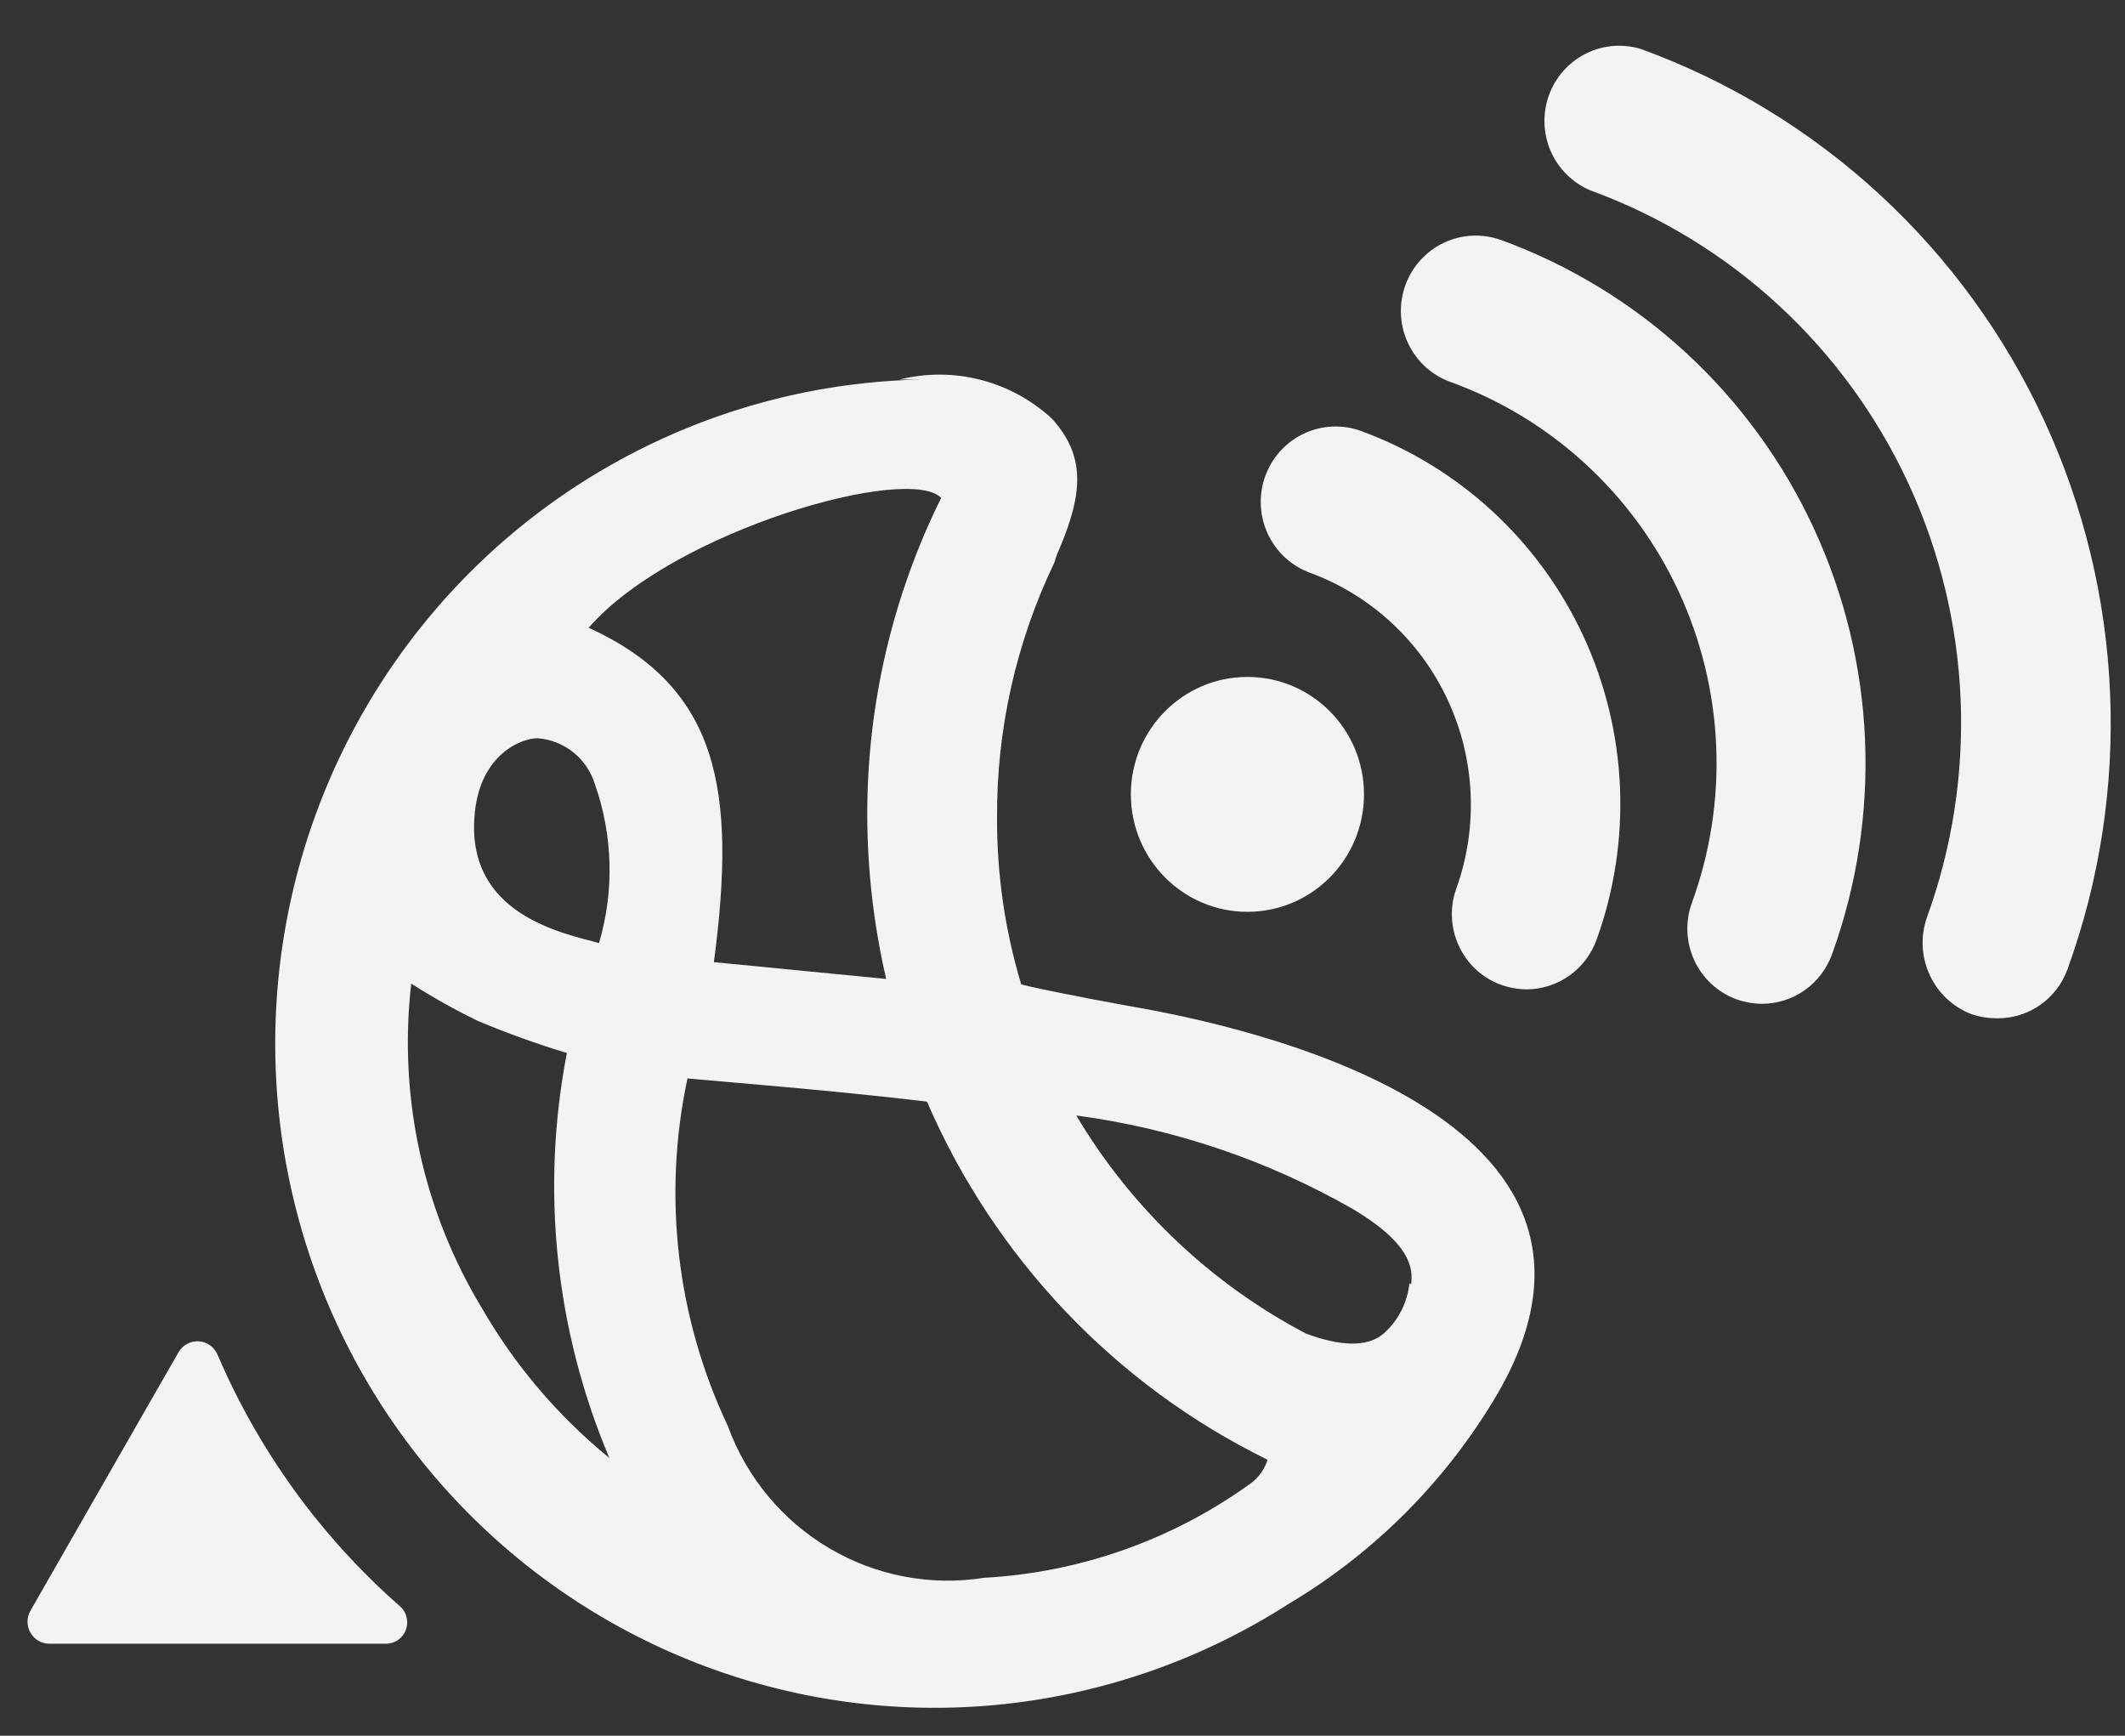 <svg width="60" height="49" viewBox="0 0 60 49" fill="none" xmlns="http://www.w3.org/2000/svg">
<rect x="0" y="0" width="60" height="49" fill="#333333" stroke="none"/>
<path d="M6.146 38.253C6.103 38.145 6.031 38.052 5.938 37.984C5.845 37.915 5.734 37.875 5.62 37.866C5.505 37.858 5.39 37.882 5.288 37.936C5.186 37.989 5.101 38.071 5.043 38.171L4.021 39.951L0.859 45.472C0.805 45.566 0.777 45.674 0.777 45.783C0.777 45.892 0.805 45.999 0.86 46.093C0.914 46.188 0.992 46.266 1.086 46.32C1.18 46.375 1.286 46.403 1.394 46.403H10.881C11.007 46.407 11.131 46.37 11.235 46.299C11.339 46.227 11.419 46.125 11.462 46.005C11.505 45.886 11.509 45.756 11.475 45.634C11.441 45.512 11.369 45.404 11.27 45.325C9.061 43.381 7.31 40.965 6.146 38.253Z" fill="#F3F3F3"/>
<path d="M31.898 28.404C30.616 28.175 28.833 27.816 28.833 27.783C28.374 26.258 28.145 24.672 28.152 23.079C28.139 20.585 28.694 18.121 29.773 15.876C29.807 15.753 29.85 15.633 29.903 15.517C30.6 13.883 30.633 12.854 29.708 11.825C29.136 11.296 28.443 10.917 27.69 10.723C26.938 10.529 26.149 10.526 25.395 10.715H26.011C23.138 10.773 20.317 11.501 17.77 12.841C15.222 14.181 13.017 16.097 11.328 18.438C9.638 20.78 8.51 23.484 8.031 26.338C7.553 29.192 7.736 32.119 8.568 34.89C9.4 37.66 10.858 40.199 12.827 42.308C14.796 44.416 17.223 46.037 19.918 47.043C22.612 48.049 25.502 48.413 28.36 48.107C31.217 47.8 33.966 46.831 36.389 45.276C38.824 43.828 40.855 41.783 42.292 39.331C46.833 31.474 35.157 28.959 31.898 28.404ZM35.789 41.209C35.709 41.469 35.55 41.697 35.335 41.862C33.127 43.461 30.511 44.391 27.795 44.541C26.28 44.782 24.728 44.486 23.406 43.702C22.083 42.919 21.073 41.697 20.546 40.245C19.104 37.194 18.705 33.749 19.411 30.445L20.708 30.559C22.606 30.723 24.389 30.886 26.173 31.099C28.08 35.515 31.49 39.101 35.789 41.209ZM13.395 23.079C13.508 21.331 14.692 20.841 15.179 20.841C15.548 20.868 15.901 21.008 16.191 21.241C16.48 21.474 16.693 21.791 16.8 22.148C17.307 23.59 17.346 25.157 16.914 26.623C15.892 26.346 13.2 25.823 13.395 23.079ZM11.611 27.767C12.222 28.159 12.855 28.513 13.508 28.828C14.325 29.17 15.159 29.47 16.006 29.727C15.262 33.573 15.68 37.555 17.206 41.16C15.761 39.981 14.541 38.548 13.606 36.929C11.946 34.184 11.244 30.959 11.611 27.767ZM26.595 14.014C25.204 16.807 24.482 19.889 24.487 23.014C24.491 24.57 24.67 26.12 25.022 27.636L20.157 27.162C20.806 22.262 20.287 19.404 16.622 17.721C19.022 14.961 25.752 13.067 26.595 14.079V14.014ZM39.795 36.227C39.738 36.777 39.478 37.284 39.065 37.648C38.595 38.056 37.8 37.991 36.876 37.648C34.191 36.238 31.946 34.107 30.389 31.491C33.14 31.857 35.794 32.756 38.206 34.136C39.795 35.084 39.908 35.77 39.843 36.26L39.795 36.227Z" fill="#F3F3F3"/>
<path d="M35.221 25.741C37.04 25.741 38.513 24.257 38.513 22.425C38.513 20.594 37.04 19.11 35.221 19.11C33.404 19.11 31.93 20.594 31.93 22.425C31.93 24.257 33.404 25.741 35.221 25.741Z" fill="#F3F3F3"/>
<path d="M56.4 28.747C56.152 28.749 55.906 28.71 55.67 28.632C55.148 28.434 54.723 28.037 54.487 27.528C54.251 27.018 54.221 26.436 54.405 25.905C55.123 23.928 55.447 21.829 55.358 19.726C55.269 17.624 54.769 15.559 53.886 13.652C53.003 11.745 51.755 10.032 50.214 8.611C48.672 7.19 46.867 6.09 44.903 5.374C44.402 5.163 44.002 4.766 43.784 4.266C43.567 3.766 43.549 3.2 43.735 2.687C43.921 2.174 44.296 1.752 44.782 1.511C45.268 1.269 45.828 1.225 46.346 1.388C48.831 2.295 51.114 3.686 53.065 5.483C55.015 7.279 56.595 9.446 57.712 11.858C58.83 14.271 59.464 16.882 59.578 19.542C59.693 22.201 59.285 24.858 58.378 27.358C58.231 27.767 57.962 28.12 57.608 28.369C57.254 28.617 56.831 28.749 56.4 28.747Z" fill="#F3F3F3"/>
<path d="M49.751 28.338C49.503 28.335 49.256 28.291 49.021 28.208C48.762 28.111 48.523 27.964 48.32 27.775C48.116 27.586 47.952 27.358 47.836 27.105C47.72 26.851 47.655 26.577 47.644 26.299C47.633 26.02 47.677 25.742 47.773 25.48C48.289 24.064 48.521 22.559 48.457 21.052C48.392 19.544 48.032 18.065 47.398 16.698C46.763 15.332 45.866 14.106 44.759 13.09C43.652 12.074 42.356 11.289 40.946 10.78C40.685 10.685 40.445 10.538 40.24 10.35C40.036 10.161 39.87 9.933 39.753 9.68C39.635 9.427 39.568 9.153 39.556 8.873C39.544 8.594 39.586 8.315 39.681 8.052C39.776 7.79 39.921 7.548 40.108 7.342C40.296 7.136 40.522 6.969 40.773 6.851C41.025 6.732 41.297 6.665 41.574 6.653C41.851 6.64 42.128 6.683 42.389 6.778C44.317 7.482 46.089 8.563 47.603 9.957C49.116 11.351 50.342 13.033 51.209 14.905C52.077 16.777 52.57 18.803 52.659 20.867C52.748 22.931 52.432 24.993 51.73 26.934C51.583 27.344 51.314 27.699 50.961 27.951C50.607 28.202 50.184 28.337 49.751 28.338Z" fill="#F3F3F3"/>
<path d="M43.103 27.93C42.854 27.926 42.608 27.882 42.373 27.799C42.113 27.703 41.875 27.556 41.671 27.366C41.468 27.177 41.303 26.949 41.188 26.696C41.072 26.443 41.006 26.169 40.995 25.89C40.984 25.611 41.028 25.333 41.124 25.072C41.741 23.338 41.653 21.43 40.878 19.762C40.103 18.095 38.705 16.803 36.989 16.17C36.462 15.977 36.033 15.581 35.796 15.07C35.559 14.558 35.533 13.973 35.724 13.442C35.916 12.912 36.309 12.479 36.816 12.24C37.324 12.001 37.906 11.975 38.432 12.168C41.204 13.185 43.461 15.268 44.708 17.96C45.955 20.652 46.089 23.733 45.081 26.525C44.934 26.936 44.666 27.291 44.312 27.542C43.958 27.793 43.536 27.929 43.103 27.93Z" fill="#F3F3F3"/>
</svg>
